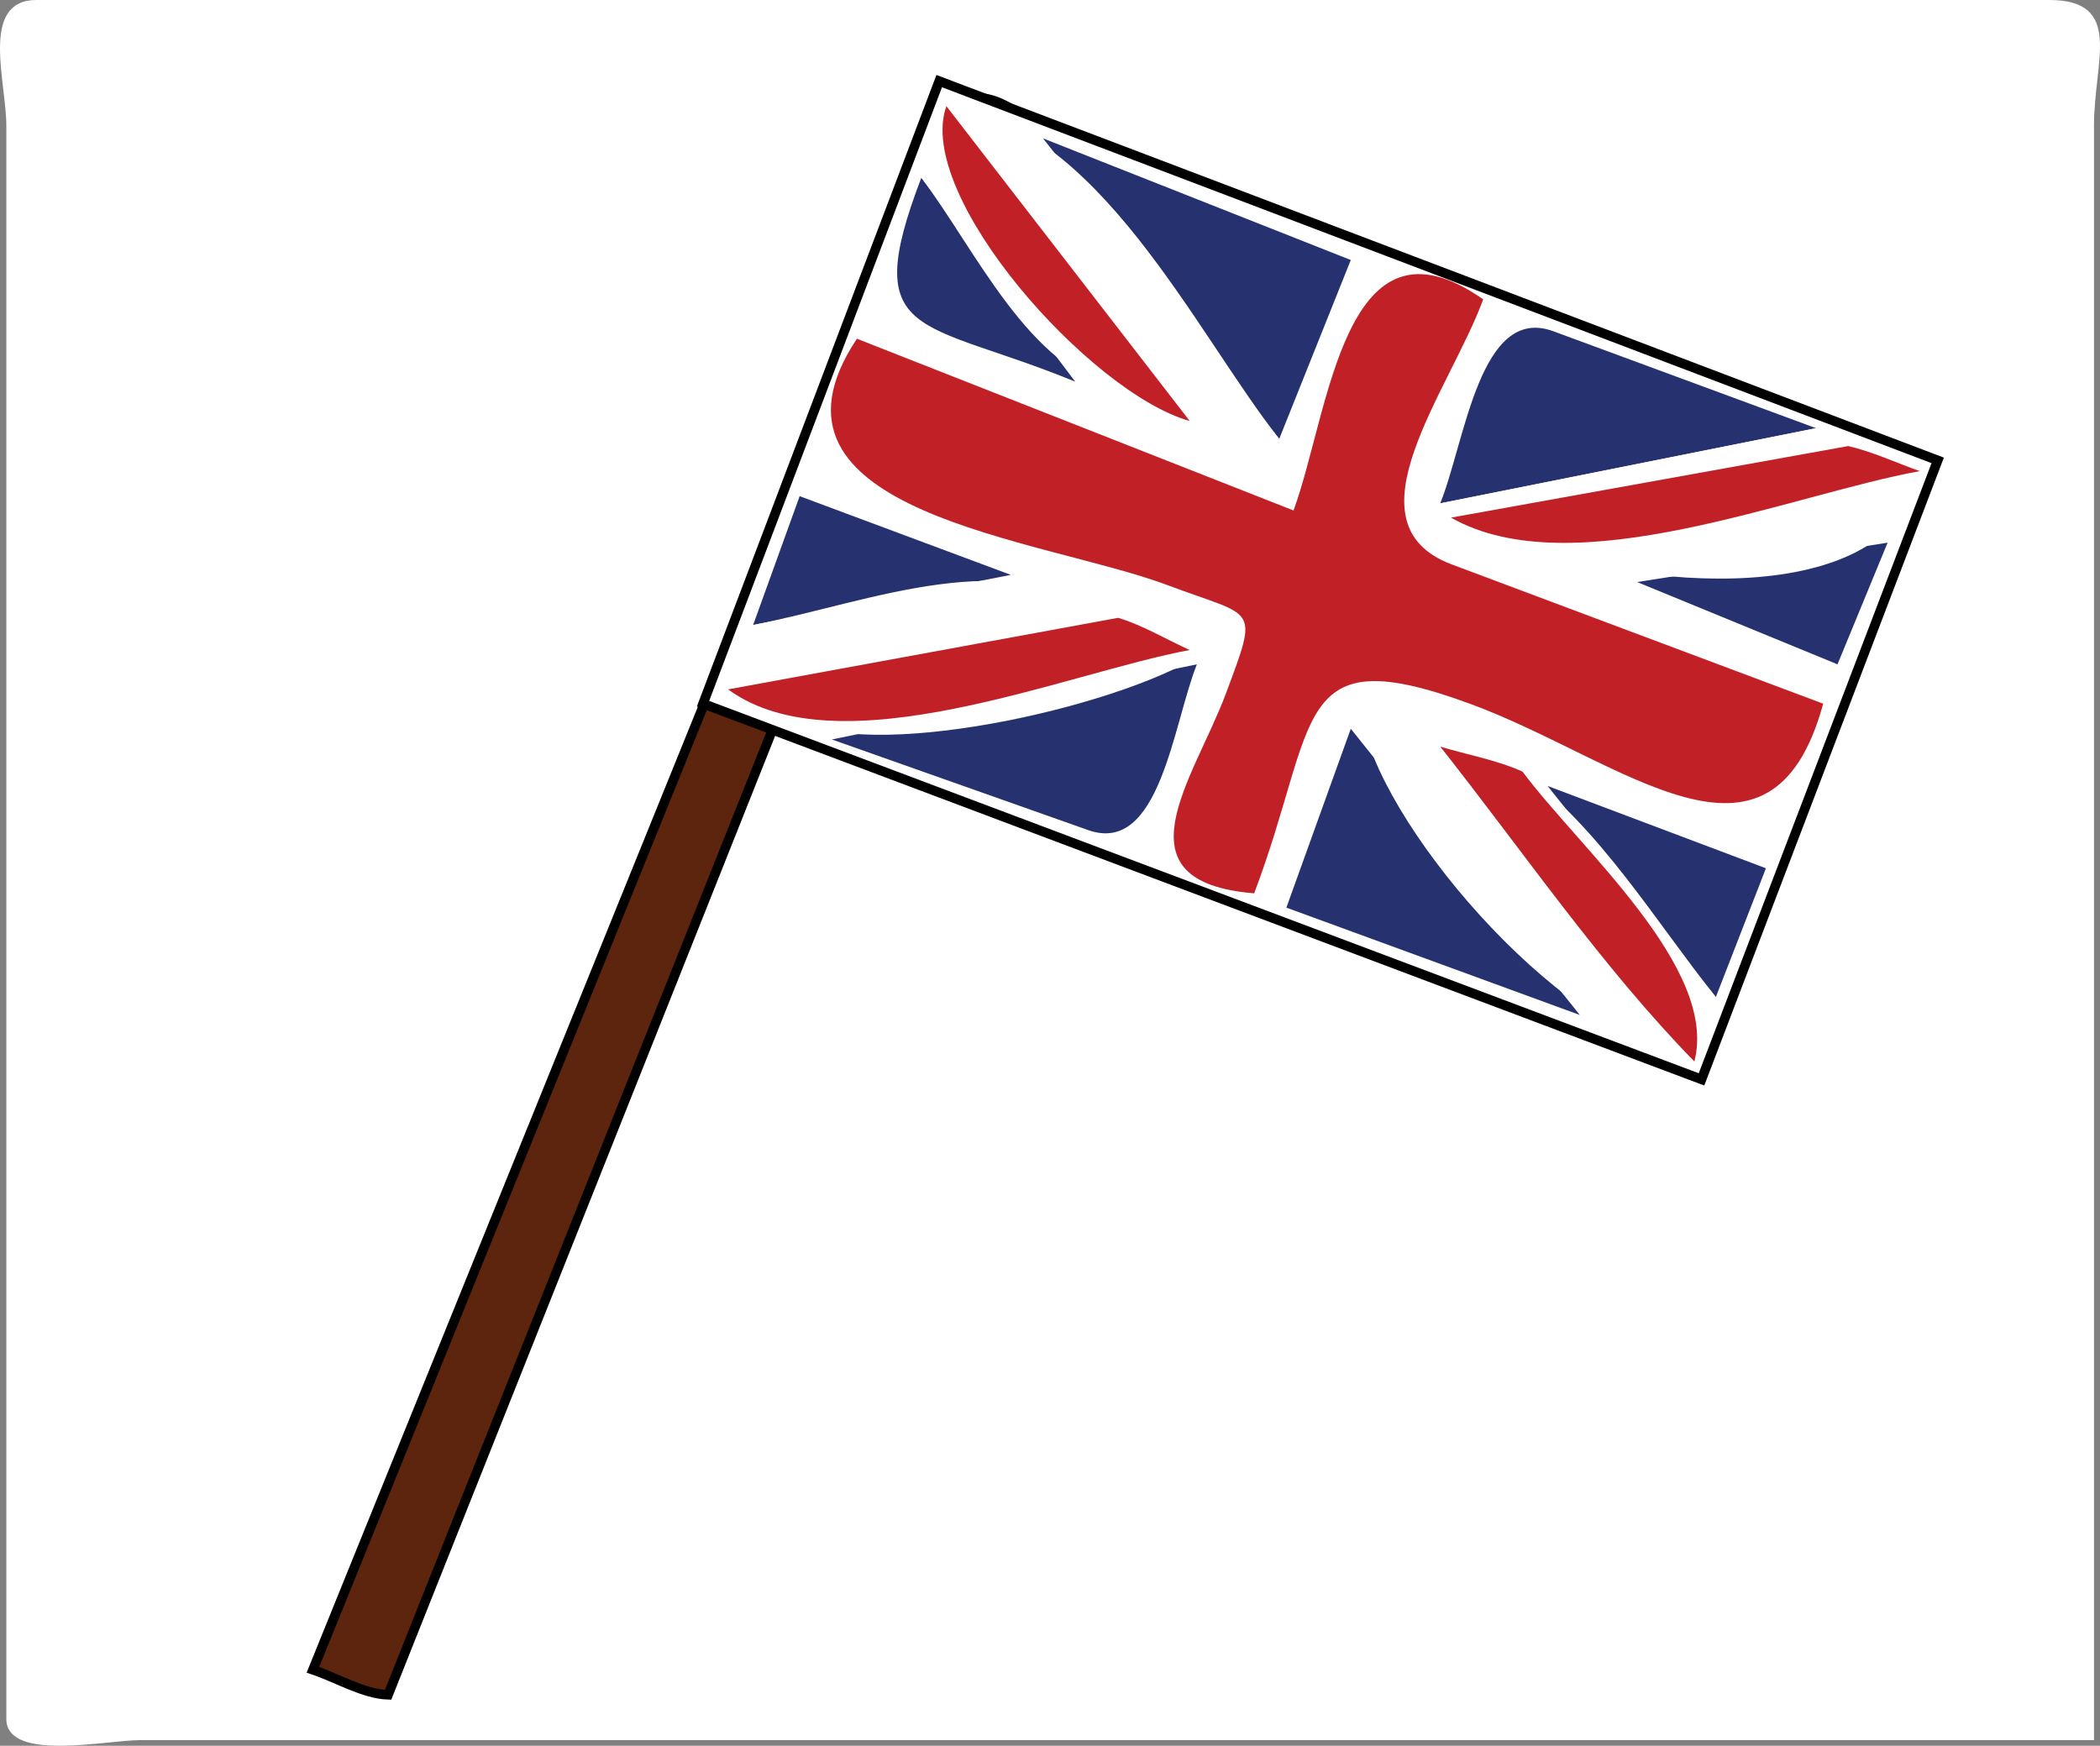 <svg xmlns="http://www.w3.org/2000/svg" xmlns:xlink="http://www.w3.org/1999/xlink" version="1.1" id="Layer_1" x="0px" y="0px" enable-background="new 0 0 822.05 841.89" xml:space="preserve" viewBox="190.17 238.64 440.09 365.93">
<rect x="190.17" y="238.64" width="440.09" height="365.93" fill="#808080" stroke="none"/>
<path fill-rule="evenodd" clip-rule="evenodd" fill="#FFFFFF" stroke="#FFFFFF" stroke-linecap="square" stroke-miterlimit="10" d="  M628.5,602.89c-136.376,0-272.752,0-409.128,0c-6.613,0-27.372,4.433-27.372-3.924c0-29.033,0-58.066,0-87.1  c0-82.269,0-164.537,0-246.805c0-9.305-5.458-25.922,5.747-25.922c27.362,0,54.725,0,82.087,0c86.944,0,173.888,0,260.832,0  c26.32,0,52.641,0,78.961,0c15.06,0,8.873,12.02,8.873,25.922c0,82.268,0,164.536,0,246.805  C628.5,542.208,628.5,572.549,628.5,602.89z"/>
<path fill-rule="evenodd" clip-rule="evenodd" fill="#5D240E" stroke="#010101" stroke-width="2" stroke-linecap="square" stroke-miterlimit="10" d="  M271.5,593.89c-5.02-0.129-10.933-3.645-15.75-5.25c23.772-58.701,47.545-117.402,71.318-176.104  c15.004-37.049,30.008-74.098,45.012-111.147c6.053-14.945,10.634-53.662,31.42-38.999C359.5,372.89,315.5,483.39,271.5,593.89z"/>
<path fill-rule="evenodd" clip-rule="evenodd" fill="#FFFFFF" stroke="#010101" stroke-width="2" stroke-linecap="square" stroke-miterlimit="10" d="  M546.75,464.89c-69.75-26.25-139.5-52.5-209.25-78.75c16.5-43.5,33-87,49.5-130.5c69.75,26.5,139.5,53,209.25,79.5  C579.75,378.39,563.25,421.64,546.75,464.89z"/>
<path fill-rule="evenodd" clip-rule="evenodd" fill="#263270" d="M575.25,377.89c3.5-8.5,7-17,10.5-25.5  c-17.5,2.75-35,5.5-52.5,8.25C547.25,366.39,561.25,372.14,575.25,377.89z"/>
<path fill-rule="evenodd" clip-rule="evenodd" fill="#263270" d="M570.75,328.39c-18.35-6.772-36.699-13.544-55.05-20.316  c-15.435-5.696-18.486,23.156-23.7,36.066C518.25,338.89,544.5,333.64,570.75,328.39z"/>
<path fill-rule="evenodd" clip-rule="evenodd" fill="#C12126" d="M572.25,386.14c-25.944-9.729-51.889-19.458-77.833-29.188  c-22.701-8.513-0.501-36.295,6.583-55.562c-29.23-20.471-32.163,23.614-39.75,44.25c-30.5-12-61-24-91.5-36  c-24.319,36.528,39.104,41.854,65.11,51.66c18.452,6.958,19.219,3.947,12.207,22.739c-6.665,17.863-23.646,39.449,5.933,41.851  c13.744-36.285,7.537-53.636,45.427-39.66C530.15,397.931,561.236,426.471,572.25,386.14z"/>
<path fill-rule="evenodd" clip-rule="evenodd" fill="#263270" d="M364.5,393.64c17.913,6.335,35.826,12.67,53.738,19.005  c15.009,5.308,17.743-22.208,22.762-34.755C415.5,383.14,390,388.39,364.5,393.64z"/>
<path fill-rule="evenodd" clip-rule="evenodd" fill="#263270" d="M514.5,403.39c11.75,14.75,23.5,29.5,35.25,44.25  c3.5-9,7-18,10.5-27C545,414.89,529.75,409.14,514.5,403.39z"/>
<path fill-rule="evenodd" clip-rule="evenodd" fill="#263270" d="M459.75,428.89c20.5,7.5,41,15,61.5,22.5c-16-20-32-40-48-60  C468.75,403.89,464.25,416.39,459.75,428.89z"/>
<path fill-rule="evenodd" clip-rule="evenodd" fill="#263270" d="M357.75,342.64c-3.25,9-6.5,18-9.75,27c18-3.5,36-7,54-10.5  C387.25,353.64,372.5,348.14,357.75,342.64z"/>
<path fill-rule="evenodd" clip-rule="evenodd" fill="#263270" d="M383.25,275.89c-13.156,34.408-0.103,29.462,32.25,42.75  C404.75,304.39,394,290.14,383.25,275.89z"/>
<path fill-rule="evenodd" clip-rule="evenodd" fill="#263270" d="M473.25,293.14c-21.5-8.5-43-17-64.5-25.5c16.5,21,33,42,49.5,63  C463.25,318.14,468.25,305.64,473.25,293.14z"/>
<path fill-rule="evenodd" clip-rule="evenodd" fill="#FFFFFF" d="M348,369.64c-1.75,4.5-3.5,9-5.25,13.5c27.25-5,54.5-10,81.75-15  C400.964,352.403,373.254,364.729,348,369.64z"/>
<path fill-rule="evenodd" clip-rule="evenodd" fill="#FFFFFF" d="M509.25,352.39c21.511,9.243,77.63,15.328,83.25-15  C564.75,342.39,537,347.39,509.25,352.39z"/>
<path fill-rule="evenodd" clip-rule="evenodd" fill="#FFFFFF" d="M357.75,389.89c17.676,8.406,70.128-3.969,85.5-15  C414.659,377.761,386.068,384.694,357.75,389.89z"/>
<path fill-rule="evenodd" clip-rule="evenodd" fill="#C12126" d="M424.5,368.14c-27.25,5-54.5,10-81.75,15  c23.308,17.042,71.092-3.542,96.75-8.25C434.585,372.679,429.65,369.69,424.5,368.14z"/>
<path fill-rule="evenodd" clip-rule="evenodd" fill="#FFFFFF" d="M570.75,328.39c-26.25,5.25-52.5,10.5-78.75,15.75  c20.584,6.855,61.266-7.633,85.5-12C575.25,330.89,573,329.64,570.75,328.39z"/>
<path fill-rule="evenodd" clip-rule="evenodd" fill="#C12126" d="M577.5,332.14c-27.75,5-55.5,10-83.25,15  c25.556,14.515,71.36-4.905,98.25-9.75C587.562,335.662,582.592,333.313,577.5,332.14z"/>
<path fill-rule="evenodd" clip-rule="evenodd" fill="#FFFFFF" d="M492,395.14c-5.1-2.854-11.082-4.534-16.5-6.75  c2.879,21.803,40.612,66.543,67.5,71.25C526,438.14,509,416.64,492,395.14z"/>
<path fill-rule="evenodd" clip-rule="evenodd" fill="#FFFFFF" d="M458.25,330.64c-17.641-22.452-38.143-66.458-69.75-69.75  C401.794,278.094,436.248,340.145,458.25,330.64z"/>
<path fill-rule="evenodd" clip-rule="evenodd" fill="#FFFFFF" d="M549.75,447.64c-12.639-15.865-24.249-35.34-40.5-47.25  C518.125,412.337,543.258,454.173,549.75,447.64z"/>
<path fill-rule="evenodd" clip-rule="evenodd" fill="#C12126" d="M509.25,400.39c-5.354-2.454-11.604-3.532-17.25-5.25  c17.376,21.976,33.789,46.064,53.25,66C550.34,441.535,521.245,416.538,509.25,400.39z"/>
<path fill-rule="evenodd" clip-rule="evenodd" fill="#FFFFFF" d="M383.25,275.89c11.495,15.237,22.441,39.951,41.25,44.25  c-13.25-17-26.5-34-39.75-51C384.25,271.39,383.75,273.64,383.25,275.89z"/>
<path fill-rule="evenodd" clip-rule="evenodd" fill="#C12126" d="M388.5,260.89c-6.724,18.741,30.198,60.195,51,66  C422.5,304.89,405.5,282.89,388.5,260.89z"/>
</svg>